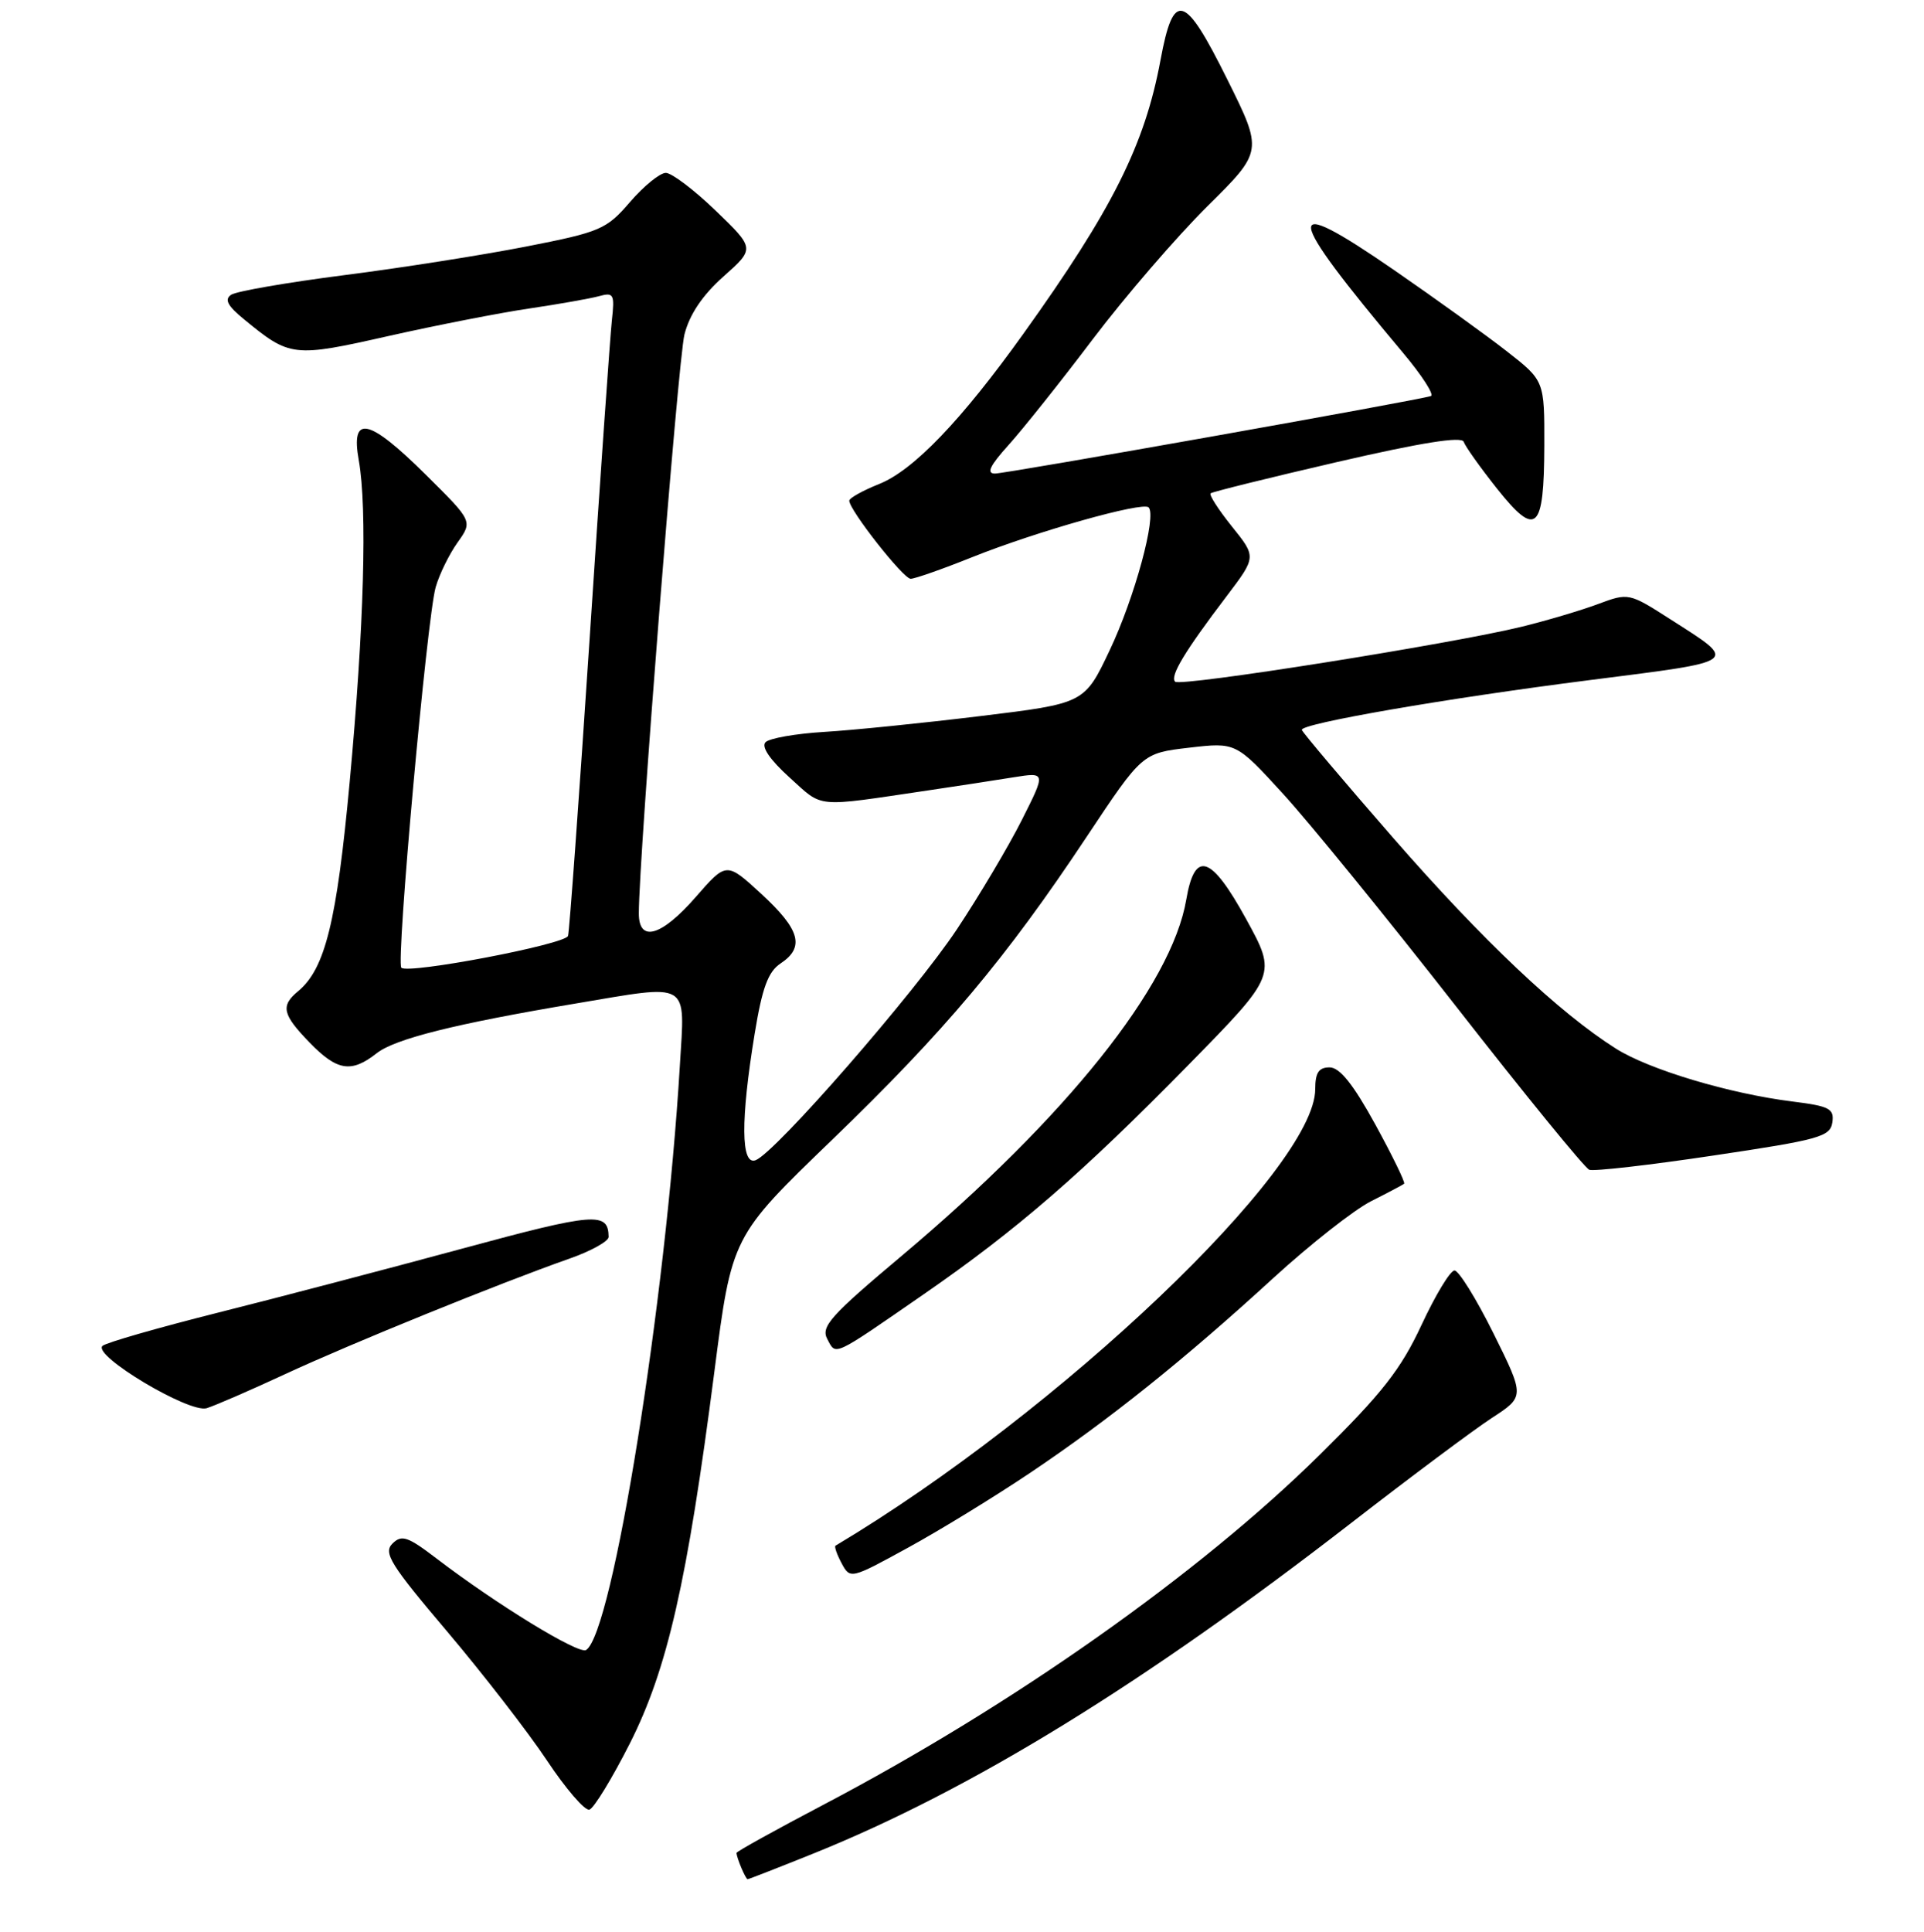 <?xml version="1.0" encoding="UTF-8" standalone="no"?>
<!DOCTYPE svg PUBLIC "-//W3C//DTD SVG 1.1//EN" "http://www.w3.org/Graphics/SVG/1.1/DTD/svg11.dtd" >
<svg xmlns="http://www.w3.org/2000/svg" xmlns:xlink="http://www.w3.org/1999/xlink" version="1.1" viewBox="0 0 256 257">
 <g >
 <path fill="currentColor"
d=" M 108.29 246.56 C 129.25 238.11 152.13 224.04 179.81 202.59 C 187.68 196.49 196.09 190.21 198.50 188.64 C 202.88 185.79 202.88 185.79 198.72 177.39 C 196.43 172.78 194.09 169.01 193.53 169.02 C 192.96 169.03 190.99 172.29 189.14 176.27 C 186.39 182.18 183.92 185.33 175.64 193.50 C 159.54 209.39 134.76 226.86 109.59 240.08 C 103.21 243.43 98.00 246.32 98.00 246.50 C 98.00 247.13 99.21 250.00 99.48 250.00 C 99.63 250.00 103.59 248.45 108.29 246.56 Z  M 83.80 231.95 C 88.80 222.06 91.44 210.48 95.05 182.50 C 97.37 164.50 97.37 164.50 110.69 151.66 C 125.72 137.17 133.84 127.51 144.57 111.35 C 151.98 100.20 151.98 100.20 158.22 99.47 C 164.45 98.75 164.45 98.75 170.74 105.63 C 174.20 109.41 184.54 122.11 193.71 133.85 C 202.88 145.60 210.87 155.40 211.46 155.62 C 212.05 155.85 219.50 155.00 228.02 153.72 C 242.06 151.63 243.53 151.22 243.80 149.33 C 244.07 147.49 243.44 147.16 238.50 146.54 C 230.12 145.50 219.41 142.29 215.00 139.50 C 207.45 134.73 197.26 125.10 185.43 111.54 C 178.87 104.02 173.38 97.52 173.22 97.11 C 172.92 96.28 192.44 92.90 211.50 90.48 C 231.72 87.91 231.34 88.20 222.29 82.41 C 216.73 78.85 216.69 78.85 212.60 80.37 C 210.35 81.21 205.80 82.56 202.50 83.37 C 193.16 85.66 157.06 91.39 156.36 90.69 C 155.63 89.97 157.63 86.66 163.22 79.30 C 167.17 74.09 167.17 74.09 163.92 70.05 C 162.13 67.82 160.85 65.83 161.08 65.63 C 161.31 65.43 168.90 63.55 177.94 61.46 C 189.15 58.87 194.51 58.02 194.76 58.78 C 194.97 59.40 196.97 62.21 199.20 65.02 C 204.42 71.57 205.44 70.63 205.48 59.30 C 205.50 50.65 205.50 50.65 200.50 46.74 C 197.75 44.59 191.01 39.74 185.52 35.95 C 170.44 25.55 170.69 27.89 186.69 46.95 C 189.21 49.95 190.87 52.54 190.39 52.69 C 188.45 53.30 133.91 63.00 132.39 63.00 C 131.21 63.00 131.69 61.98 134.17 59.23 C 136.04 57.16 141.10 50.82 145.40 45.13 C 149.70 39.45 156.56 31.50 160.63 27.46 C 168.05 20.12 168.05 20.12 163.28 10.53 C 157.60 -0.92 156.14 -1.33 154.41 8.00 C 152.32 19.27 148.00 27.88 136.16 44.41 C 127.93 55.91 121.55 62.56 117.00 64.38 C 114.80 65.26 113.00 66.26 113.00 66.61 C 113.00 67.85 120.19 77.00 121.17 77.00 C 121.72 77.00 125.40 75.71 129.34 74.13 C 137.93 70.69 152.04 66.71 152.83 67.50 C 153.94 68.61 150.96 79.55 147.65 86.51 C 144.30 93.58 144.30 93.58 130.40 95.27 C 122.75 96.20 113.42 97.15 109.66 97.37 C 105.89 97.60 102.39 98.21 101.86 98.74 C 101.26 99.34 102.44 101.07 105.06 103.44 C 109.60 107.54 108.23 107.41 123.50 105.15 C 127.35 104.58 132.45 103.80 134.84 103.41 C 139.17 102.72 139.17 102.72 135.95 109.11 C 134.18 112.62 130.30 119.15 127.33 123.62 C 121.67 132.13 103.19 153.33 100.54 154.35 C 98.58 155.10 98.53 149.02 100.41 137.55 C 101.41 131.42 102.20 129.28 103.85 128.18 C 107.11 126.02 106.47 123.69 101.33 118.95 C 96.66 114.65 96.66 114.65 92.58 119.33 C 88.01 124.57 85.00 125.44 85.00 121.52 C 85.00 114.05 90.22 47.88 91.07 44.50 C 91.75 41.83 93.47 39.27 96.27 36.78 C 100.45 33.06 100.45 33.06 95.23 28.03 C 92.36 25.26 89.37 23.00 88.59 23.00 C 87.81 23.00 85.67 24.74 83.83 26.87 C 80.69 30.52 79.90 30.86 70.00 32.80 C 64.22 33.93 53.32 35.65 45.76 36.61 C 38.20 37.58 31.45 38.75 30.76 39.21 C 29.83 39.83 30.27 40.68 32.42 42.44 C 38.60 47.52 38.98 47.57 51.75 44.69 C 58.21 43.24 66.65 41.59 70.50 41.03 C 74.35 40.46 78.48 39.73 79.67 39.41 C 81.66 38.86 81.80 39.11 81.41 42.65 C 81.18 44.77 79.84 63.82 78.45 85.00 C 77.05 106.18 75.76 123.95 75.58 124.51 C 75.21 125.64 54.29 129.63 53.40 128.74 C 52.67 128.01 56.81 82.16 57.97 78.11 C 58.46 76.40 59.77 73.73 60.88 72.17 C 62.90 69.34 62.90 69.34 56.67 63.17 C 49.04 55.61 46.63 55.09 47.74 61.25 C 48.88 67.65 48.44 83.37 46.53 104.00 C 44.81 122.62 43.26 128.90 39.66 131.87 C 37.31 133.82 37.57 134.96 41.20 138.70 C 44.85 142.47 46.74 142.78 50.12 140.12 C 52.56 138.20 60.56 136.20 76.50 133.52 C 92.03 130.91 91.14 130.38 90.46 141.75 C 88.58 173.24 81.50 217.33 77.98 219.51 C 76.99 220.12 66.10 213.46 58.10 207.35 C 54.24 204.40 53.44 204.13 52.21 205.36 C 50.98 206.59 51.97 208.17 59.49 217.04 C 64.27 222.69 70.24 230.40 72.76 234.18 C 75.27 237.96 77.82 240.92 78.42 240.75 C 79.01 240.58 81.43 236.62 83.80 231.95 Z  M 137.08 195.93 C 147.54 188.91 157.60 180.86 169.42 170.03 C 174.33 165.54 180.18 160.94 182.42 159.81 C 184.66 158.68 186.65 157.63 186.83 157.47 C 187.00 157.31 185.28 153.77 182.99 149.59 C 180.05 144.24 178.26 142.00 176.91 142.00 C 175.47 142.00 175.00 142.71 175.00 144.89 C 175.00 155.44 140.93 187.87 111.17 205.63 C 110.99 205.74 111.35 206.79 111.98 207.97 C 113.12 210.09 113.19 210.08 120.81 205.90 C 125.04 203.59 132.36 199.10 137.08 195.93 Z  M 38.00 182.78 C 46.75 178.72 66.48 170.71 75.75 167.45 C 78.64 166.44 80.99 165.13 80.98 164.55 C 80.94 161.18 79.17 161.32 61.50 166.11 C 51.60 168.79 36.98 172.63 29.00 174.63 C 21.02 176.64 14.11 178.62 13.64 179.05 C 12.24 180.30 25.18 188.04 27.50 187.34 C 28.60 187.00 33.33 184.95 38.00 182.78 Z  M 122.91 172.18 C 135.30 163.62 143.99 156.09 158.19 141.61 C 169.88 129.69 169.88 129.69 165.82 122.29 C 161.14 113.76 158.97 113.05 157.84 119.68 C 155.89 131.12 141.88 148.65 119.99 167.06 C 110.48 175.05 109.19 176.49 110.08 178.15 C 111.26 180.36 110.67 180.64 122.91 172.18 Z "/>
</g>
</svg>